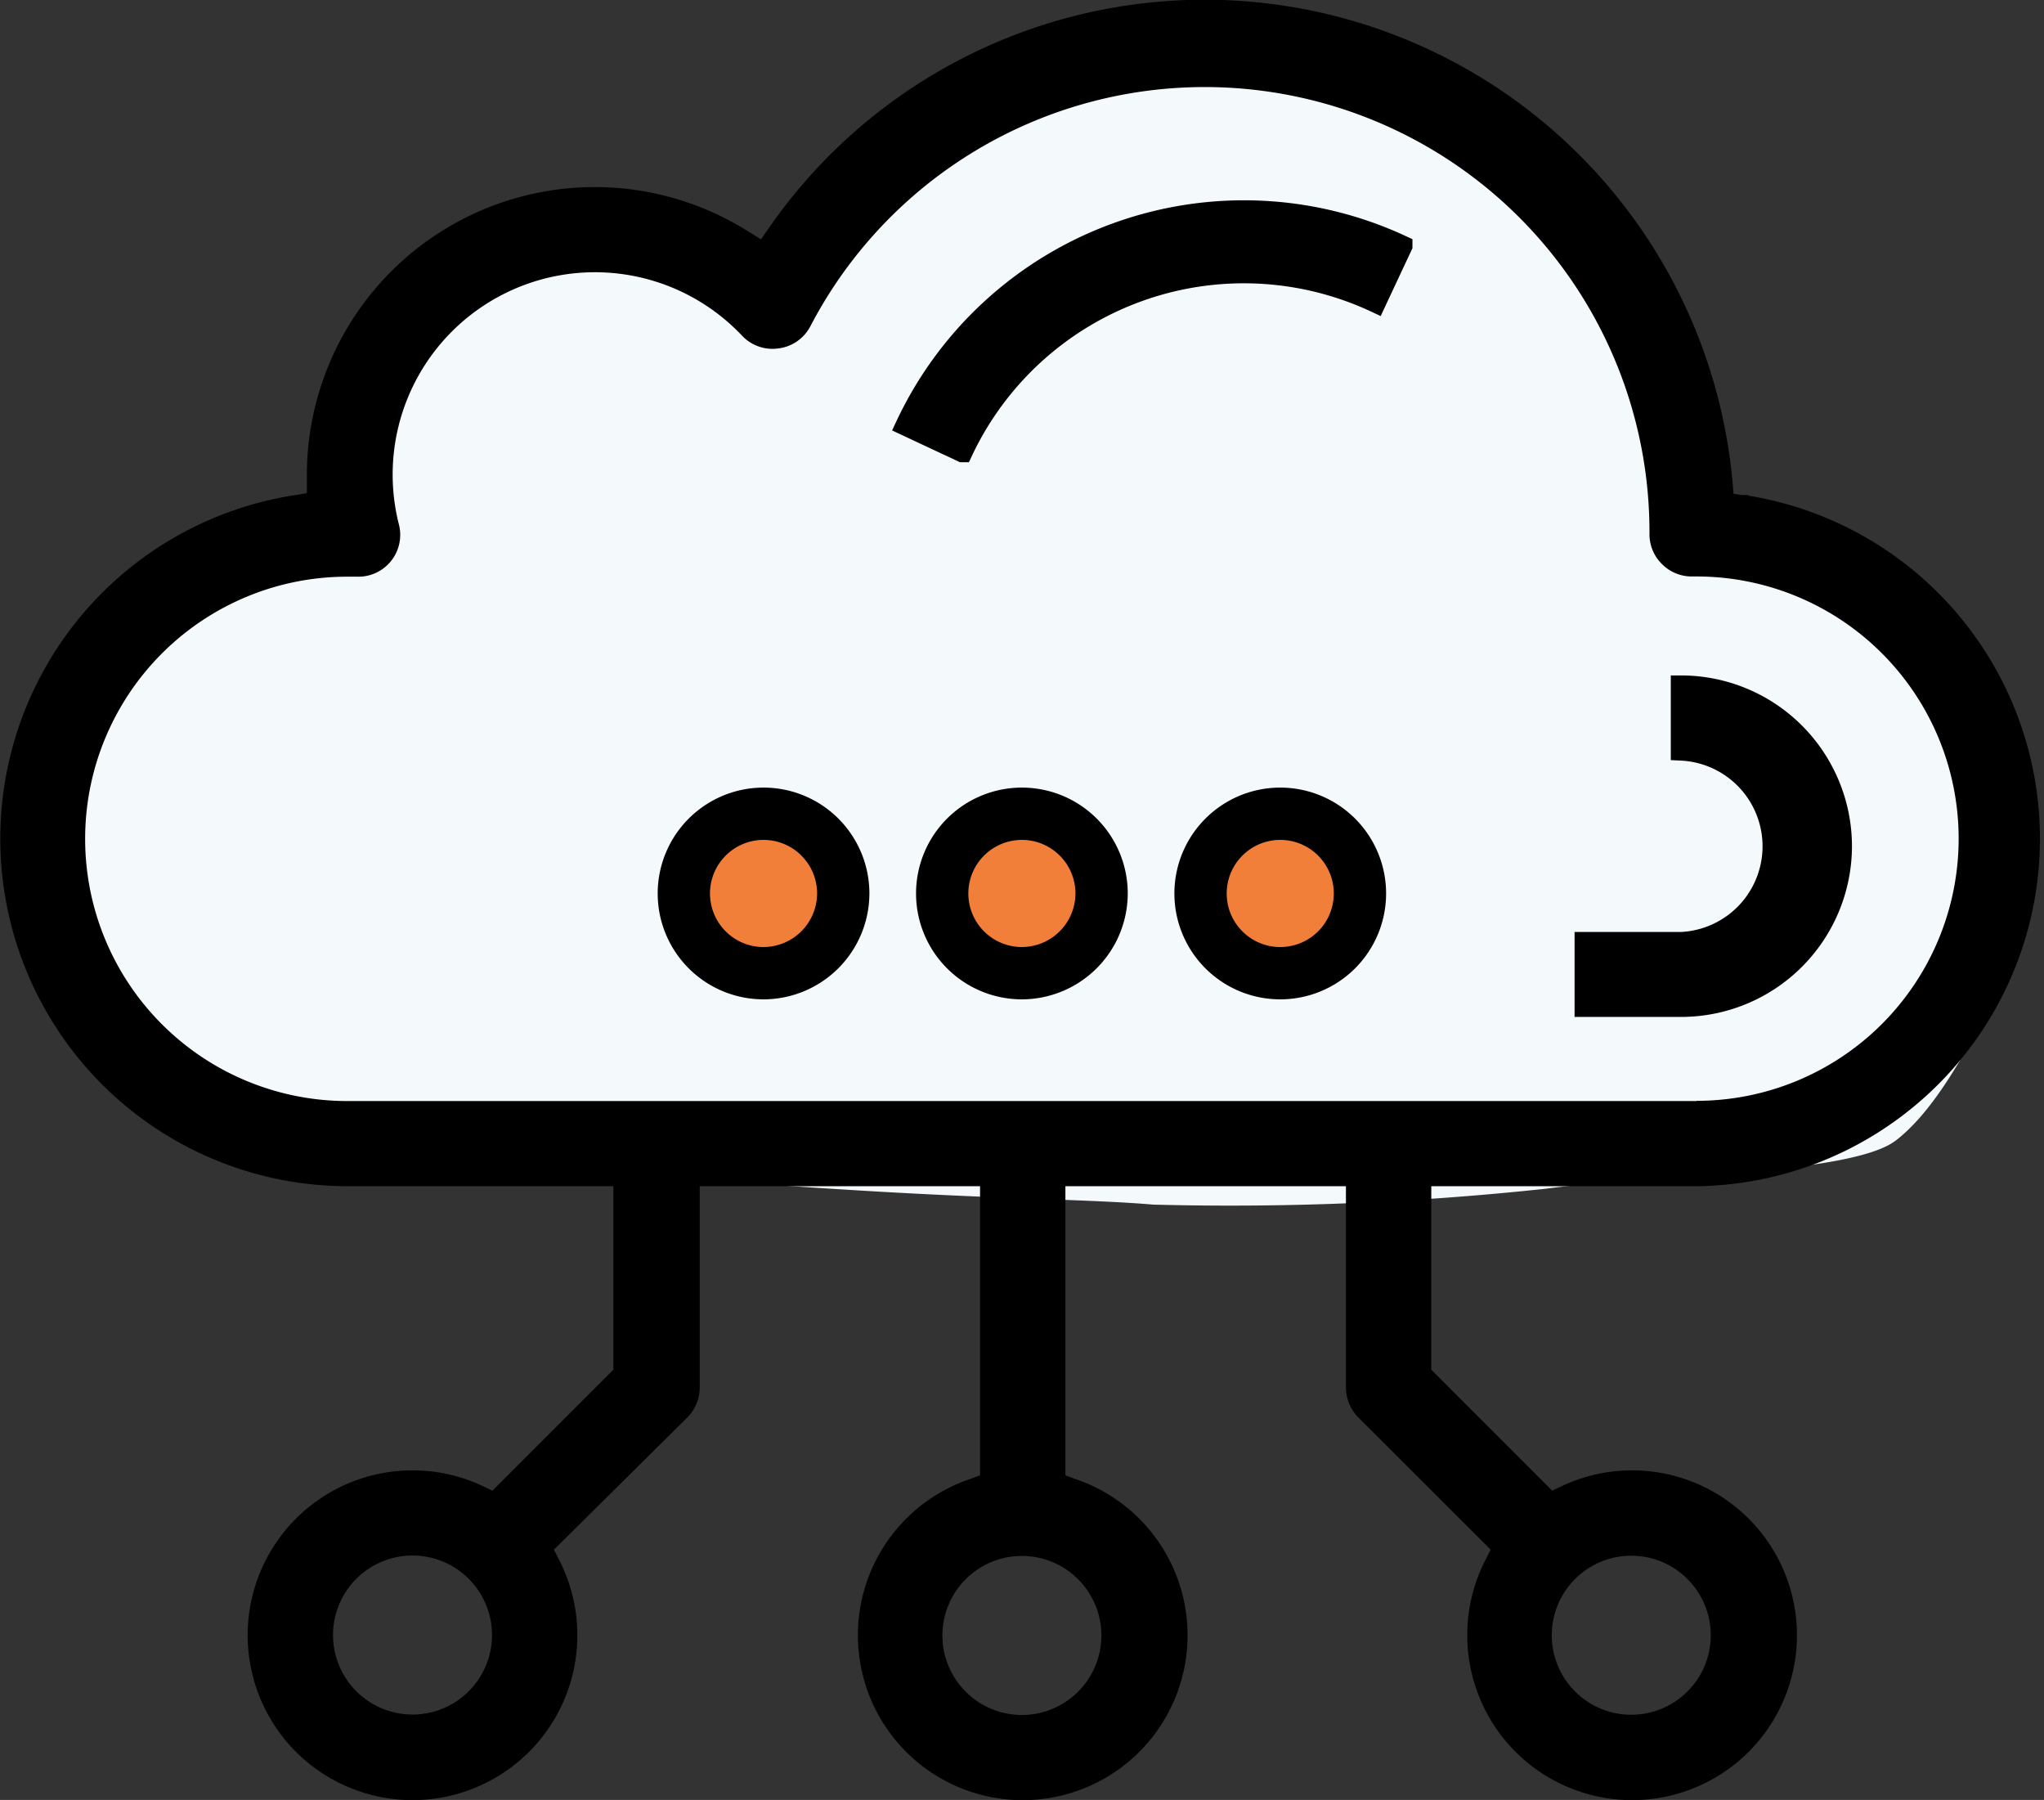 <svg id="Layer_1" data-name="Layer 1" xmlns="http://www.w3.org/2000/svg" viewBox="0 0 97.71 86.02"><rect x="0" y="0" width="97.71" height="86.02" fill="#333333" stroke="none"/><defs><style>.cls-1{fill:#f4f9fc;}.cls-2{fill:#f27f39;stroke-width:2.5px;}.cls-2,.cls-3{stroke:#000;stroke-miterlimit:10;}</style></defs><path class="cls-1" d="M57.64,105.12c-.12-.51-4.21-11.62-4.21-12s2.94-6.89,3.19-7.28,5.11-4.21,5.11-4.21l4.08-2.94a38,38,0,0,0,3.07-4.08c0-.38-3.95-.26,1.34-4.6s13.72-4.72,13.72-4.72,2.17,3.06,3.32,2.94,3.45-1.54,5.36-3.71,4.55-4.85,7.38-6.12a31.3,31.3,0,0,1,10.06-2.3c2.35,0,8,1.15,8.86,1.79s6.65,8,7.28,8.29,2.93,2.77,4.21,5.53,1.11,4.81,1.64,6-1.39.64,1.81,2.17,3.06,1,6,3.07,3.88.63,5.45,3.32.85,5.49,1.53,7.53,1.24,5,0,7.15-2.9,5.74-5.07,7.4-12,1.66-16.72,2.3a141.67,141.67,0,0,1-18.77.76c-2.94-.25-6.76-.25-13.28-.63S82.28,110,79.6,110s-8.55.64-11.11.38-6.12-1.66-7.46-1.66S57.64,105.12,57.64,105.12Z" transform="translate(-51.15 -53.84)"/><path class="cls-2" d="M112.35,100.35a3.81,3.81,0,1,1,3.81-3.81,3.81,3.81,0,0,1-3.81,3.81Zm0,0" transform="translate(-51.15 -53.84)"/><path class="cls-2" d="M100,100.35a3.81,3.81,0,1,1,3.81-3.81,3.82,3.82,0,0,1-3.81,3.81Zm0,0" transform="translate(-51.15 -53.84)"/><path class="cls-2" d="M87.65,100.35a3.81,3.81,0,1,1,3.81-3.81,3.82,3.82,0,0,1-3.81,3.81Zm0,0" transform="translate(-51.15 -53.84)"/><path class="cls-3" d="M94.46,74.17l2.69,1.26a14.87,14.87,0,0,1,19.76-7.15l1.26-2.69a17.85,17.85,0,0,0-23.71,8.58Zm0,0" transform="translate(-51.15 -53.84)"/><path class="cls-3" d="M139.18,94.28a7.67,7.67,0,0,0-7.66-7.66v3.07a4.6,4.6,0,0,1,0,9.19h-4.6v3.06h4.6a7.67,7.67,0,0,0,7.66-7.66Zm0,0" transform="translate(-51.15 -53.84)"/><path d="M134.7,77.5l-.29,0-.39-.06-.06-.68A25.34,25.34,0,0,0,88,64.6l-.47.68-.71-.44a13.76,13.76,0,0,0-21,11.82v.75l-.74.12a16.61,16.61,0,0,0,2.67,33H80.47v8.77l-5.78,5.78-.55-.26a7.88,7.88,0,1,0,3.78,3.65l-.29-.57L84,121.59a2.06,2.06,0,0,0,.6-1.44v-9.62H98v13.82l-.58.21a7.88,7.88,0,1,0,5.24,0l-.58-.21V110.53h13.41v9.62a2.06,2.06,0,0,0,.6,1.44l6.32,6.31-.29.57a7.79,7.79,0,0,0-.83,3.52,7.88,7.88,0,1,0,4.61-7.17l-.55.26-5.78-5.78v-8.77h12.72a16.61,16.61,0,0,0,2.45-33ZM70.87,135.78a3.8,3.8,0,1,1,3.8-3.79A3.8,3.8,0,0,1,70.87,135.78Zm58.26-7.59a3.8,3.8,0,1,1-3.8,3.8A3.8,3.8,0,0,1,129.13,128.19ZM103.8,132a3.8,3.8,0,1,1-3.8-3.8A3.8,3.8,0,0,1,103.8,132Zm28.45-25.54H67.75a12.53,12.53,0,0,1,0-25.06h.46a2,2,0,0,0,2-2.53,9.67,9.67,0,0,1,16.4-9,2,2,0,0,0,1.76.62,2,2,0,0,0,1.53-1.08A21.26,21.26,0,0,1,130,79.17v.17a2,2,0,0,0,.59,1.45,2,2,0,0,0,1.44.6h.22a12.53,12.53,0,0,1,0,25.06Z" transform="translate(-51.15 -53.84)"/></svg>